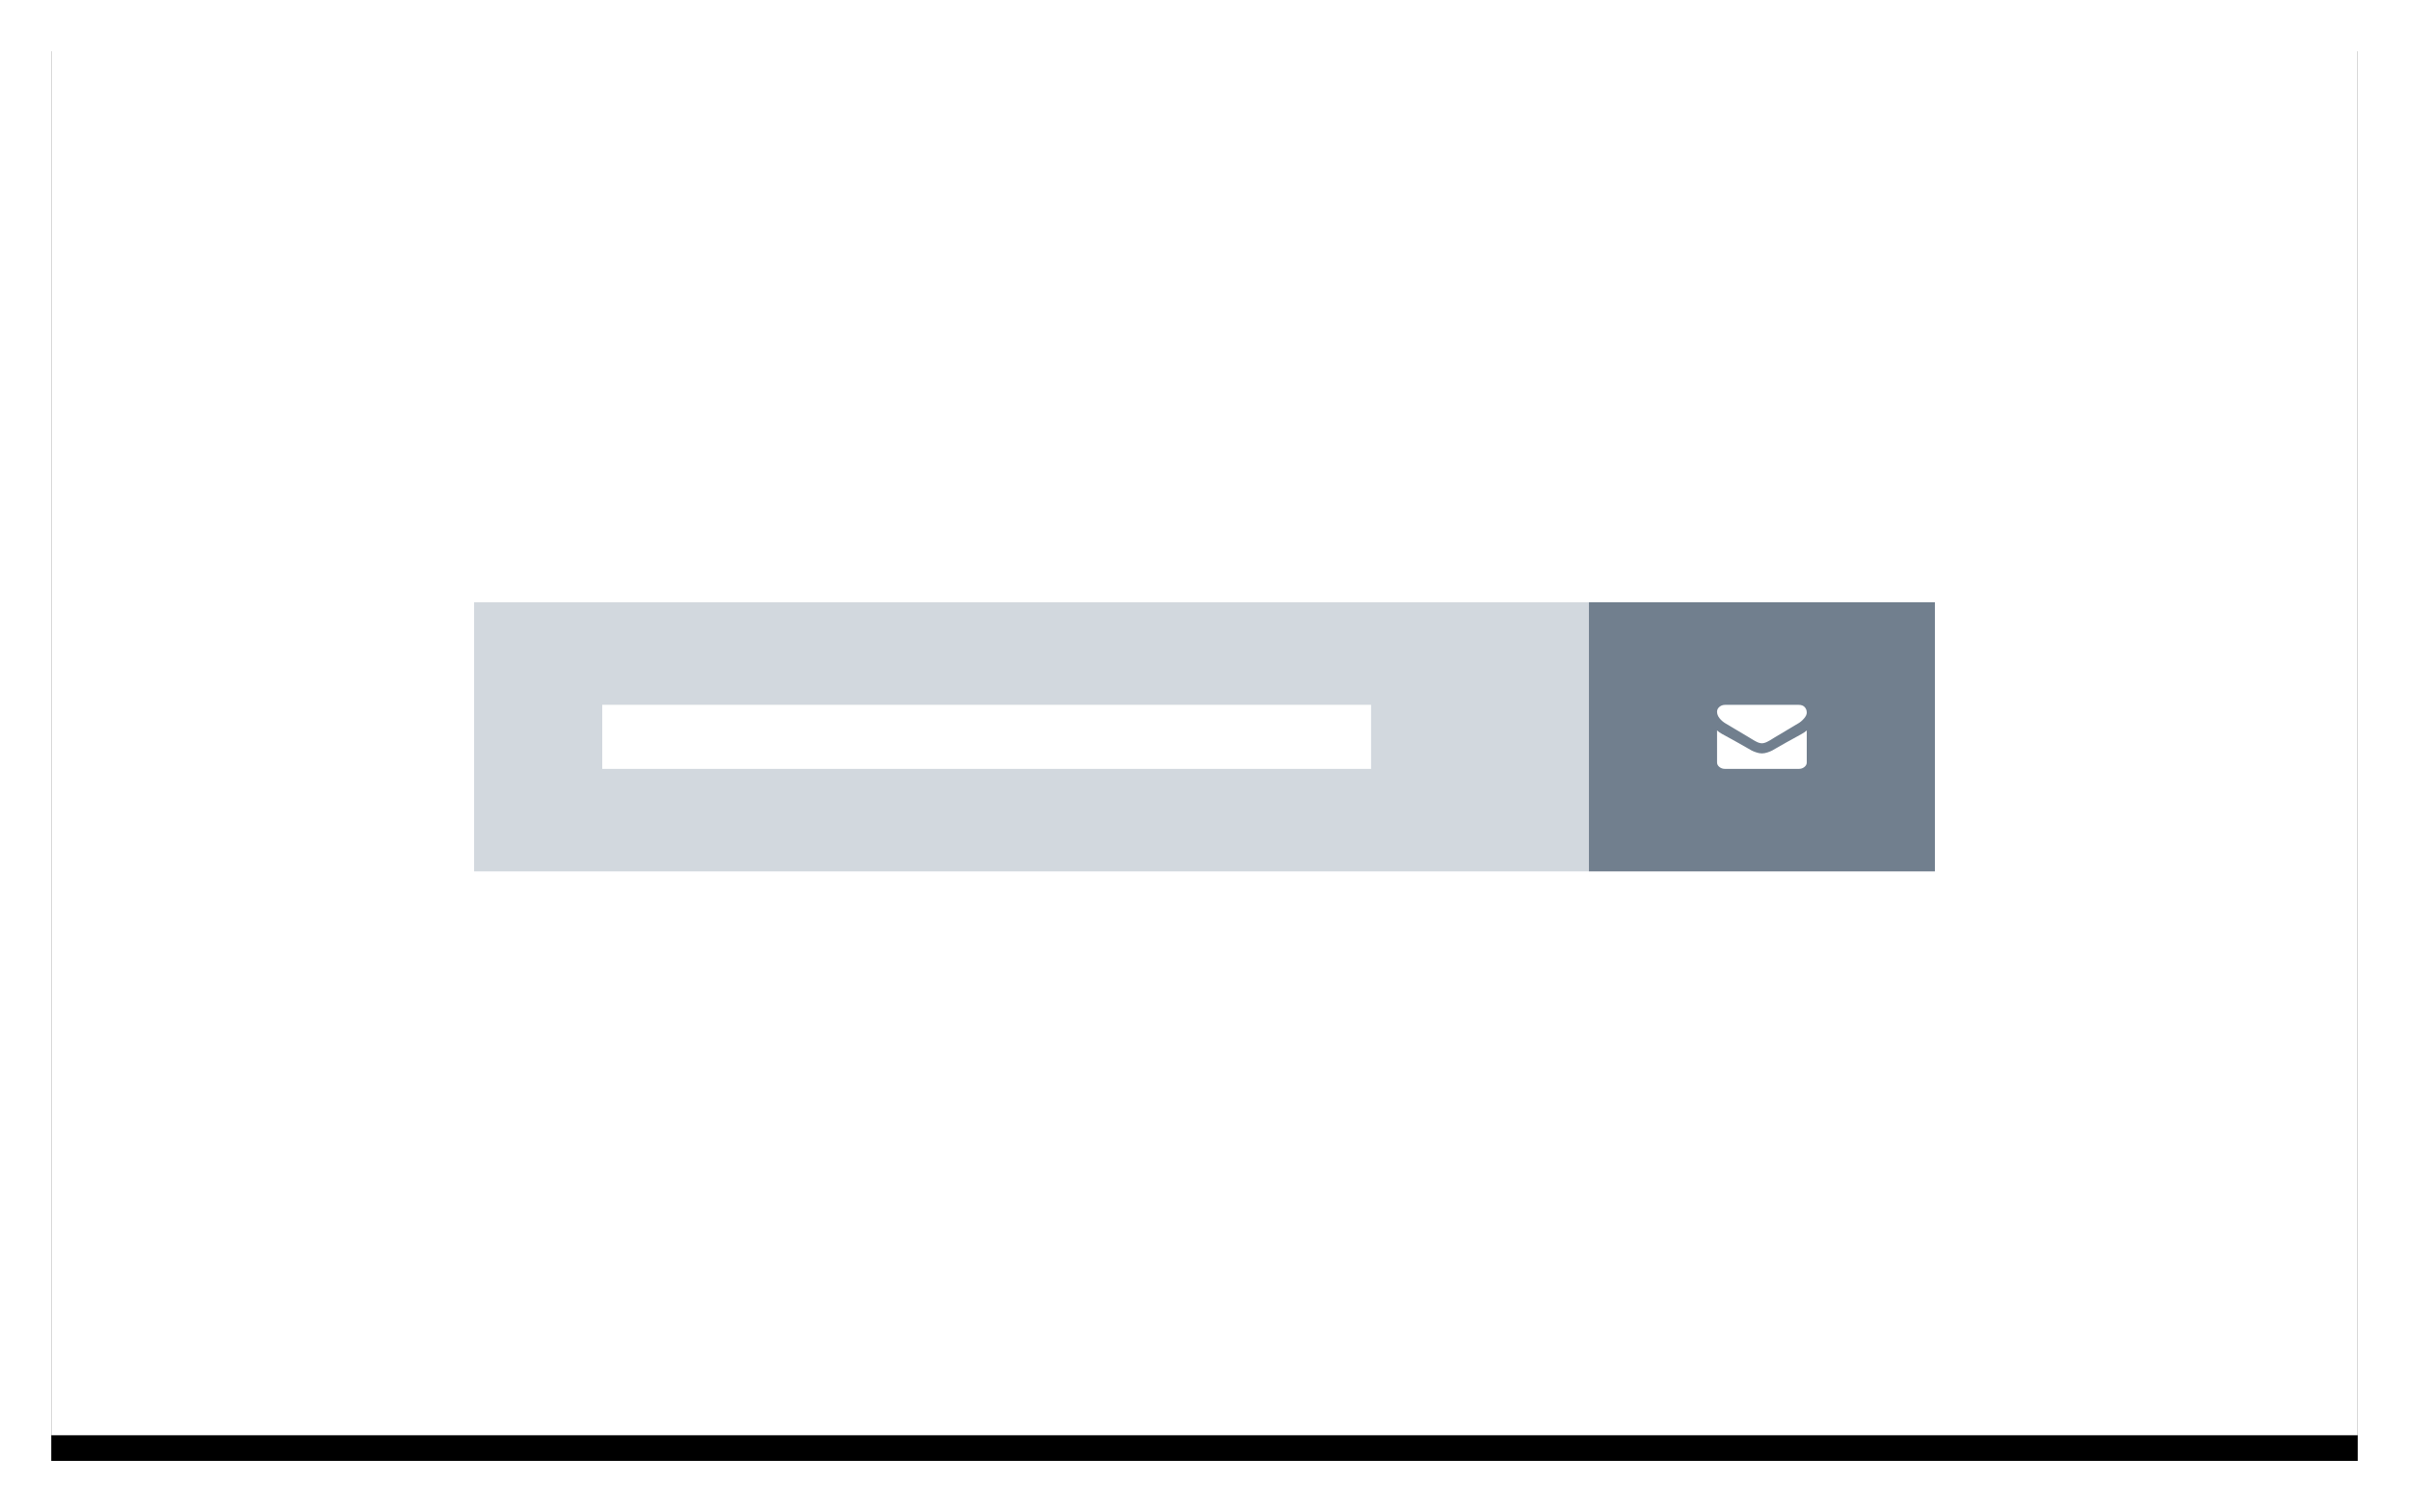 
			<svg width="188" height="118" view-box="0 0 188 118" xmlns="http://www.w3.org/2000/svg">
				<defs>
					<path id="b" d="M0 0h180v110H0z" />
					<filter
						id="a"
						width="107.8%"
						height="112.7%"
						x="-3.9%"
						y="-4.5%"
						filter-units="objectBoundingBox"
					>
						<feOffset dy="2" in="SourceAlpha" result="shadowOffsetOuter1" />
						<feGaussianBlur
							std-deviation="2"
							in="shadowOffsetOuter1"
							result="shadowBlurOuter1"
						/>
						<feColorMatrix
							values="0 0 0 0 0 0 0 0 0 0 0 0 0 0 0 0 0 0 0.136 0"
							in="shadowBlurOuter1"
						/>
					</filter>
				</defs>
				<g fill="none" fill-rule="evenodd">
					<g transform="translate(4 2)">
						<path fill="#000" filter="url(#a)" d="M0 0h180v110H0z" />
						<path fill="#FFF" d="M0 0h180v110H0z" />
					</g>
					<path fill="#D2D8DE" d="M37 47h87v21H37z" />
					<path fill="#FFF" d="M47 55h60v5H47z" />
					<path fill="#717F8E" d="M124 47h27v21h-27z" />
					<g fill="#FFF" fill-rule="nonzero">
						<path d="M140.328 56.453c-.088.054-.355.213-.8.477-.446.265-.787.47-1.024.61l-.166.103c-.085.053-.155.095-.21.128-.057.033-.125.07-.204.11-.08.04-.154.07-.225.09-.07.02-.136.03-.196.03h-.008c-.06 0-.125-.01-.195-.03-.07-.02-.145-.05-.224-.09-.08-.04-.147-.077-.203-.11-.056-.032-.126-.074-.21-.127l-.167-.102c-.24-.14-.85-.504-1.828-1.087-.19-.114-.35-.25-.477-.412-.126-.16-.19-.328-.19-.504 0-.148.062-.274.186-.38.123-.104.27-.156.44-.156h5.75c.2 0 .354.058.462.174.108.116.162.26.162.435 0 .14-.072.292-.215.456-.143.165-.295.293-.457.387z" />
						<path d="M134.39 57.274c.855.465 1.503.827 1.946 1.084.148.09.27.157.36.206.094.05.217.1.37.15.154.053.297.078.43.078h.008c.133 0 .276-.025.43-.077.153-.05.276-.1.37-.15.09-.05.212-.118.36-.207.352-.207 1-.57 1.94-1.084.15-.08.28-.17.396-.274v2.497c0 .138-.06.257-.184.355-.122.1-.27.148-.44.148h-5.75c-.173 0-.32-.05-.442-.148-.123-.098-.184-.217-.184-.355V57c.112.1.242.192.39.274z" />
					</g>
				</g>
			</svg>
